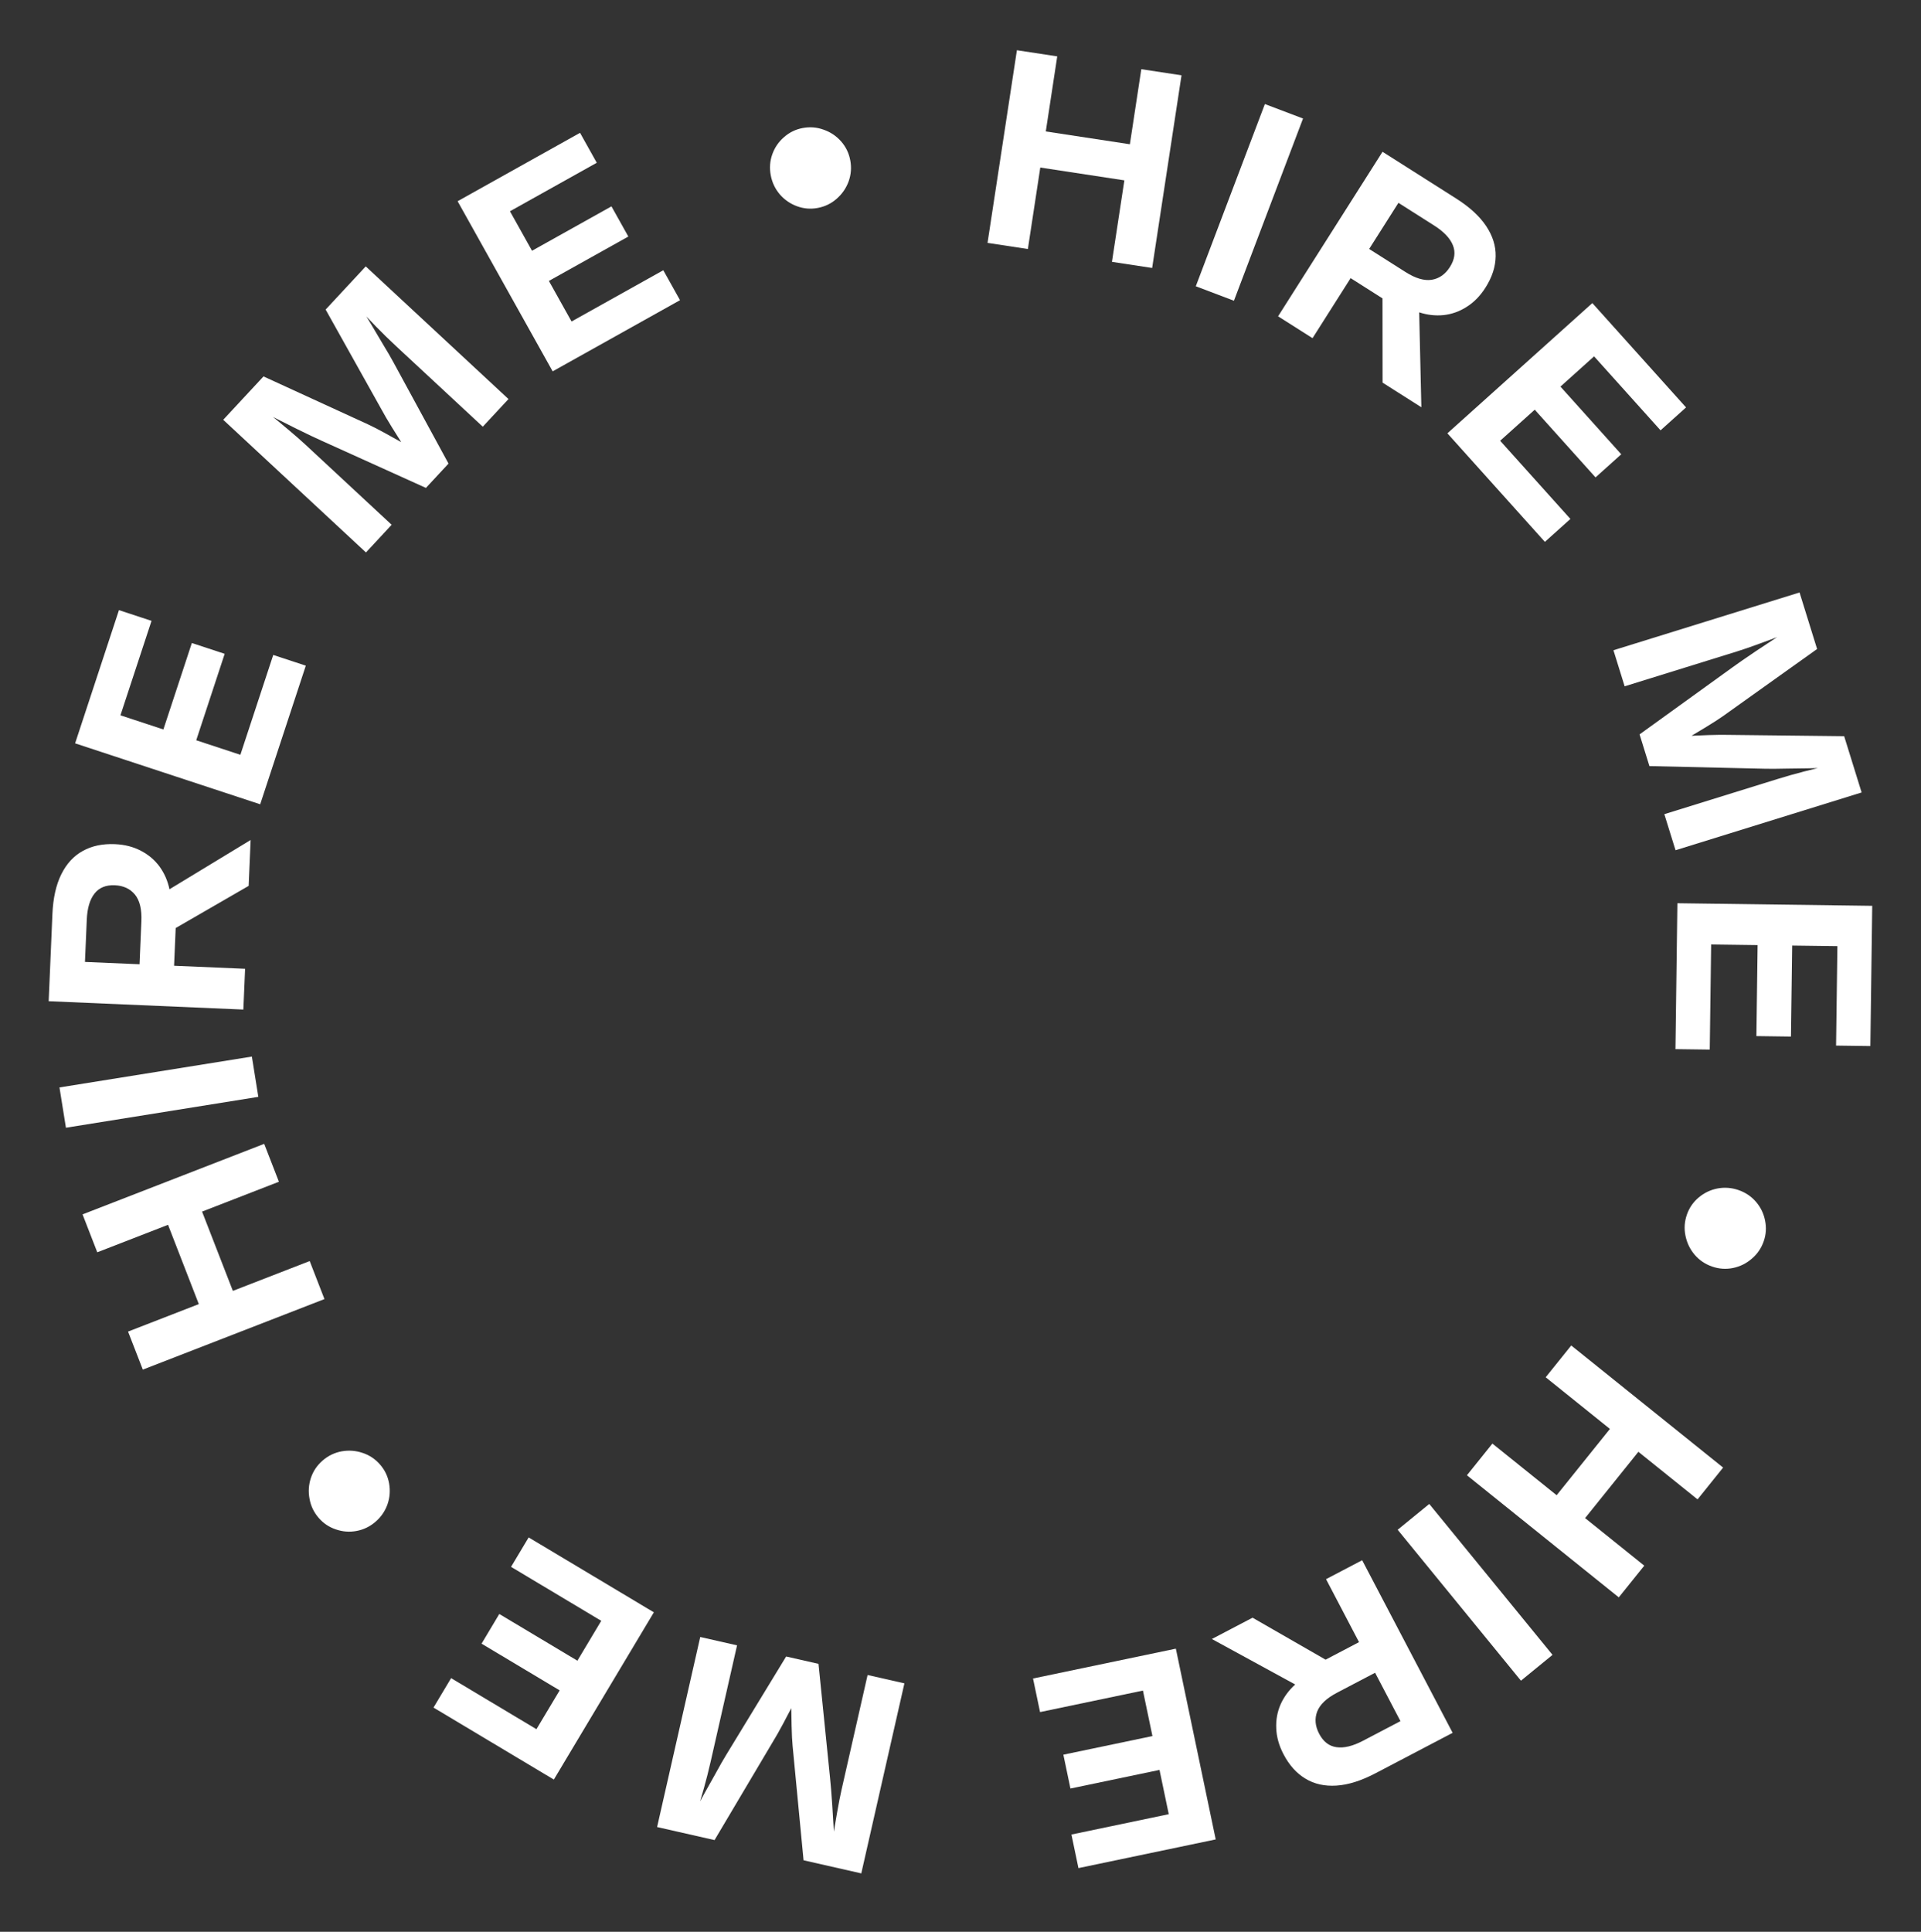 <svg width="182" height="183" viewBox="0 0 182 183" fill="none" xmlns="http://www.w3.org/2000/svg">
<rect x="0" y="0" width="182" height="183" fill="#333333" stroke="none"/>
<path d="M96.344 4.758L100.165 5.34L99.081 12.451L107.047 13.665L108.13 6.554L111.939 7.135L109.157 25.385L105.349 24.805L106.525 17.085L98.559 15.871L97.383 23.59L93.562 23.008L96.344 4.758Z" fill="white" style="fill:white;fill-opacity:1;"/>
<path d="M119.838 9.857L123.452 11.228L116.906 28.489L113.292 27.118L119.838 9.857Z" fill="white" style="fill:white;fill-opacity:1;"/>
<path d="M130.983 14.378L137.963 18.808C139.239 19.618 140.186 20.489 140.806 21.42C141.425 22.351 141.724 23.306 141.702 24.286C141.688 25.27 141.367 26.256 140.74 27.244C140.244 28.026 139.651 28.633 138.963 29.065C138.282 29.502 137.553 29.763 136.774 29.849C136.001 29.927 135.228 29.84 134.457 29.588L134.662 38.579L130.989 36.248L130.981 28.266L127.962 26.349L124.352 32.035L121.089 29.964L130.983 14.378ZM133.157 25.768C134.101 26.367 134.928 26.613 135.638 26.505C136.353 26.389 136.93 25.985 137.37 25.292C137.824 24.576 137.918 23.891 137.651 23.235C137.389 22.573 136.794 21.946 135.864 21.356L132.491 19.215L129.717 23.584L133.157 25.768Z" fill="white" style="fill:white;fill-opacity:1;"/>
<path d="M150.862 28.712L159.74 38.595L157.323 40.766L151.027 33.758L147.84 36.622L153.602 43.035L151.165 45.224L145.404 38.811L142.129 41.753L148.784 49.16L146.366 51.332L137.129 41.049L150.862 28.712Z" fill="white" style="fill:white;fill-opacity:1;"/>
<path d="M170.493 56.125L172.156 61.48L163.305 67.795C162.924 68.069 162.379 68.421 161.672 68.851C160.964 69.281 160.494 69.564 160.261 69.7C160.532 69.689 161.074 69.667 161.887 69.634C162.711 69.607 163.35 69.601 163.802 69.616L174.72 69.739L176.374 75.07L158.744 80.543L157.683 77.127L168.369 73.809C169.27 73.53 170.127 73.286 170.941 73.079C171.758 72.881 172.187 72.775 172.228 72.762C172.217 72.757 171.9 72.764 171.275 72.784C170.974 72.786 170.327 72.795 169.335 72.81C168.345 72.834 167.61 72.838 167.13 72.822L156.269 72.572L155.337 69.569L164.147 63.212C164.601 62.879 165.32 62.382 166.303 61.719C167.298 61.063 167.988 60.606 168.375 60.349L168.02 60.487C167.889 60.537 167.425 60.708 166.629 61.001C165.841 61.291 165.168 61.523 164.609 61.697L153.923 65.014L152.862 61.598L170.493 56.125Z" fill="white" style="fill:white;fill-opacity:1;"/>
<path d="M177.379 85.809L177.203 99.093L173.954 99.05L174.079 89.63L169.795 89.574L169.68 98.194L166.405 98.15L166.52 89.53L162.118 89.472L161.985 99.428L158.736 99.385L158.92 85.564L177.379 85.809Z" fill="white" style="fill:white;fill-opacity:1;"/>
<path d="M159.821 115.059C160.045 114.415 160.418 113.874 160.94 113.436C161.462 112.998 162.056 112.715 162.72 112.585C163.393 112.458 164.06 112.51 164.72 112.739C165.38 112.969 165.93 113.341 166.371 113.855C166.812 114.369 167.097 114.958 167.227 115.623C167.365 116.29 167.321 116.946 167.098 117.589C166.868 118.249 166.492 118.798 165.97 119.236C165.453 119.685 164.861 119.979 164.194 120.116C163.526 120.254 162.862 120.208 162.202 119.979C161.542 119.749 160.989 119.372 160.543 118.847C160.105 118.325 159.818 117.726 159.683 117.05C159.546 116.382 159.592 115.719 159.821 115.059Z" fill="white" style="fill:white;fill-opacity:1;"/>
<path d="M163.252 139.024L160.83 142.037L155.224 137.53L150.176 143.81L155.782 148.317L153.368 151.319L138.98 139.753L141.393 136.751L147.48 141.643L152.528 135.363L146.442 130.47L148.863 127.458L163.252 139.024Z" fill="white" style="fill:white;fill-opacity:1;"/>
<path d="M147.09 156.767L144.097 159.212L132.418 144.915L135.412 142.47L147.09 156.767Z" fill="white" style="fill:white;fill-opacity:1;"/>
<path d="M137.626 164.152L130.303 167.99C128.965 168.691 127.738 169.078 126.622 169.15C125.506 169.223 124.529 169.005 123.691 168.498C122.845 167.994 122.15 167.224 121.607 166.187C121.177 165.367 120.947 164.551 120.916 163.739C120.877 162.931 121.014 162.169 121.329 161.452C121.647 160.742 122.108 160.116 122.711 159.573L114.816 155.264L118.669 153.245L125.59 157.221L128.758 155.56L125.632 149.595L129.055 147.801L137.626 164.152ZM126.67 160.353C125.68 160.872 125.054 161.466 124.794 162.135C124.537 162.812 124.599 163.514 124.981 164.242C125.374 164.992 125.921 165.415 126.622 165.511C127.328 165.615 128.168 165.411 129.142 164.9L132.682 163.045L130.279 158.461L126.67 160.353Z" fill="white" style="fill:white;fill-opacity:1;"/>
<path d="M115.179 174.249L102.175 176.966L101.51 173.786L110.731 171.859L109.855 167.665L101.416 169.429L100.746 166.222L109.185 164.459L108.284 160.149L98.537 162.186L97.872 159.006L111.403 156.178L115.179 174.249Z" fill="white" style="fill:white;fill-opacity:1;"/>
<path d="M81.6 177.467L76.131 176.226L75.095 165.404C75.048 164.936 75.016 164.289 74.998 163.461C74.98 162.632 74.97 162.084 74.969 161.815C74.843 162.055 74.59 162.535 74.212 163.255C73.823 163.982 73.509 164.538 73.269 164.922L67.698 174.312L62.255 173.076L66.342 155.073L69.83 155.865L67.353 166.777C67.144 167.697 66.926 168.561 66.698 169.369C66.461 170.175 66.338 170.599 66.328 170.642C66.338 170.635 66.491 170.357 66.787 169.806C66.936 169.544 67.252 168.98 67.735 168.113C68.21 167.244 68.574 166.606 68.828 166.198L74.481 156.921L77.547 157.617L78.641 168.425C78.702 168.986 78.773 169.857 78.853 171.04C78.924 172.229 78.974 173.056 79.003 173.519L79.061 173.143C79.084 173.005 79.168 172.517 79.312 171.682C79.456 170.854 79.592 170.155 79.721 169.584L82.198 158.673L85.686 159.465L81.6 177.467Z" fill="white" style="fill:white;fill-opacity:1;"/>
<path d="M52.472 168.579L41.071 161.76L42.739 158.971L50.823 163.807L53.023 160.13L45.624 155.705L47.305 152.893L54.704 157.319L56.964 153.541L48.418 148.429L50.086 145.641L61.949 152.736L52.472 168.579Z" fill="white" style="fill:white;fill-opacity:1;"/>
<path d="M36.021 138.753C36.466 139.268 36.748 139.862 36.866 140.533C36.984 141.204 36.933 141.86 36.713 142.501C36.486 143.147 36.108 143.698 35.58 144.155C35.051 144.612 34.454 144.903 33.788 145.027C33.123 145.152 32.47 145.104 31.829 144.884C31.182 144.67 30.636 144.305 30.191 143.789C29.734 143.26 29.447 142.66 29.328 141.989C29.198 141.317 29.24 140.657 29.454 140.01C29.669 139.363 30.04 138.812 30.569 138.355C31.098 137.898 31.701 137.608 32.379 137.484C33.05 137.366 33.712 137.417 34.365 137.638C35.012 137.852 35.564 138.224 36.021 138.753Z" fill="white" style="fill:white;fill-opacity:1;"/>
<path d="M13.531 129.745L12.132 126.142L18.837 123.538L15.921 116.027L9.216 118.63L7.821 115.039L25.031 108.357L26.425 111.948L19.145 114.775L22.062 122.286L29.341 119.46L30.74 123.063L13.531 129.745Z" fill="white" style="fill:white;fill-opacity:1;"/>
<path d="M6.247 106.83L5.635 103.014L23.863 100.09L24.475 103.906L6.247 106.83Z" fill="white" style="fill:white;fill-opacity:1;"/>
<path d="M4.612 94.845L4.966 86.585C5.031 85.075 5.312 83.82 5.81 82.818C6.307 81.817 6.986 81.081 7.845 80.61C8.705 80.131 9.72 79.917 10.889 79.967C11.814 80.007 12.636 80.217 13.354 80.597C14.072 80.969 14.663 81.471 15.125 82.103C15.579 82.734 15.889 83.447 16.056 84.241L23.745 79.575L23.558 83.92L16.646 87.912L16.493 91.486L23.221 91.774L23.056 95.636L4.612 94.845ZM13.395 87.274C13.443 86.157 13.243 85.318 12.795 84.757C12.338 84.195 11.7 83.897 10.88 83.862C10.033 83.825 9.392 84.086 8.957 84.645C8.514 85.203 8.268 86.032 8.221 87.131L8.05 91.124L13.221 91.345L13.395 87.274Z" fill="white" style="fill:white;fill-opacity:1;"/>
<path d="M7.116 70.417L11.27 57.798L14.356 58.814L11.411 67.762L15.48 69.102L18.176 60.913L21.287 61.937L18.591 70.126L22.773 71.503L25.887 62.044L28.973 63.06L24.651 76.19L7.116 70.417Z" fill="white" style="fill:white;fill-opacity:1;"/>
<path d="M21.148 39.767L24.965 35.659L34.847 40.192C35.275 40.386 35.851 40.683 36.577 41.083C37.302 41.483 37.782 41.75 38.015 41.883C37.871 41.654 37.582 41.195 37.149 40.506C36.715 39.805 36.392 39.254 36.18 38.854L30.852 29.325L34.651 25.236L48.175 37.802L45.74 40.422L37.543 32.806C36.852 32.164 36.214 31.541 35.63 30.939C35.051 30.329 34.746 30.01 34.714 29.98C34.714 29.992 34.879 30.265 35.207 30.796C35.359 31.057 35.688 31.613 36.196 32.466C36.709 33.312 37.078 33.948 37.304 34.372L42.493 43.916L40.353 46.22L30.454 41.743C29.939 41.515 29.15 41.139 28.086 40.616C27.022 40.08 26.282 39.709 25.866 39.501L26.163 39.741C26.271 39.83 26.65 40.146 27.301 40.691C27.945 41.23 28.481 41.699 28.91 42.097L37.107 49.713L34.672 52.334L21.148 39.767Z" fill="white" style="fill:white;fill-opacity:1;"/>
<path d="M43.356 19.062L54.954 12.582L56.539 15.419L48.315 20.014L50.405 23.754L57.931 19.549L59.529 22.408L52.003 26.613L54.15 30.456L62.843 25.6L64.427 28.436L52.36 35.178L43.356 19.062Z" fill="white" style="fill:white;fill-opacity:1;"/>
<path d="M77.474 19.699C76.805 19.826 76.15 19.771 75.51 19.537C74.87 19.302 74.329 18.928 73.885 18.417C73.44 17.896 73.153 17.293 73.023 16.606C72.894 15.919 72.942 15.257 73.168 14.619C73.395 13.98 73.764 13.44 74.275 12.996C74.786 12.544 75.376 12.255 76.045 12.129C76.732 11.999 77.395 12.052 78.035 12.287C78.682 12.511 79.231 12.879 79.683 13.389C80.135 13.899 80.426 14.498 80.555 15.184C80.685 15.871 80.633 16.538 80.4 17.187C80.165 17.827 79.788 18.373 79.269 18.827C78.759 19.279 78.161 19.57 77.474 19.699Z" fill="white" style="fill:white;fill-opacity:1;"/>
</svg>
